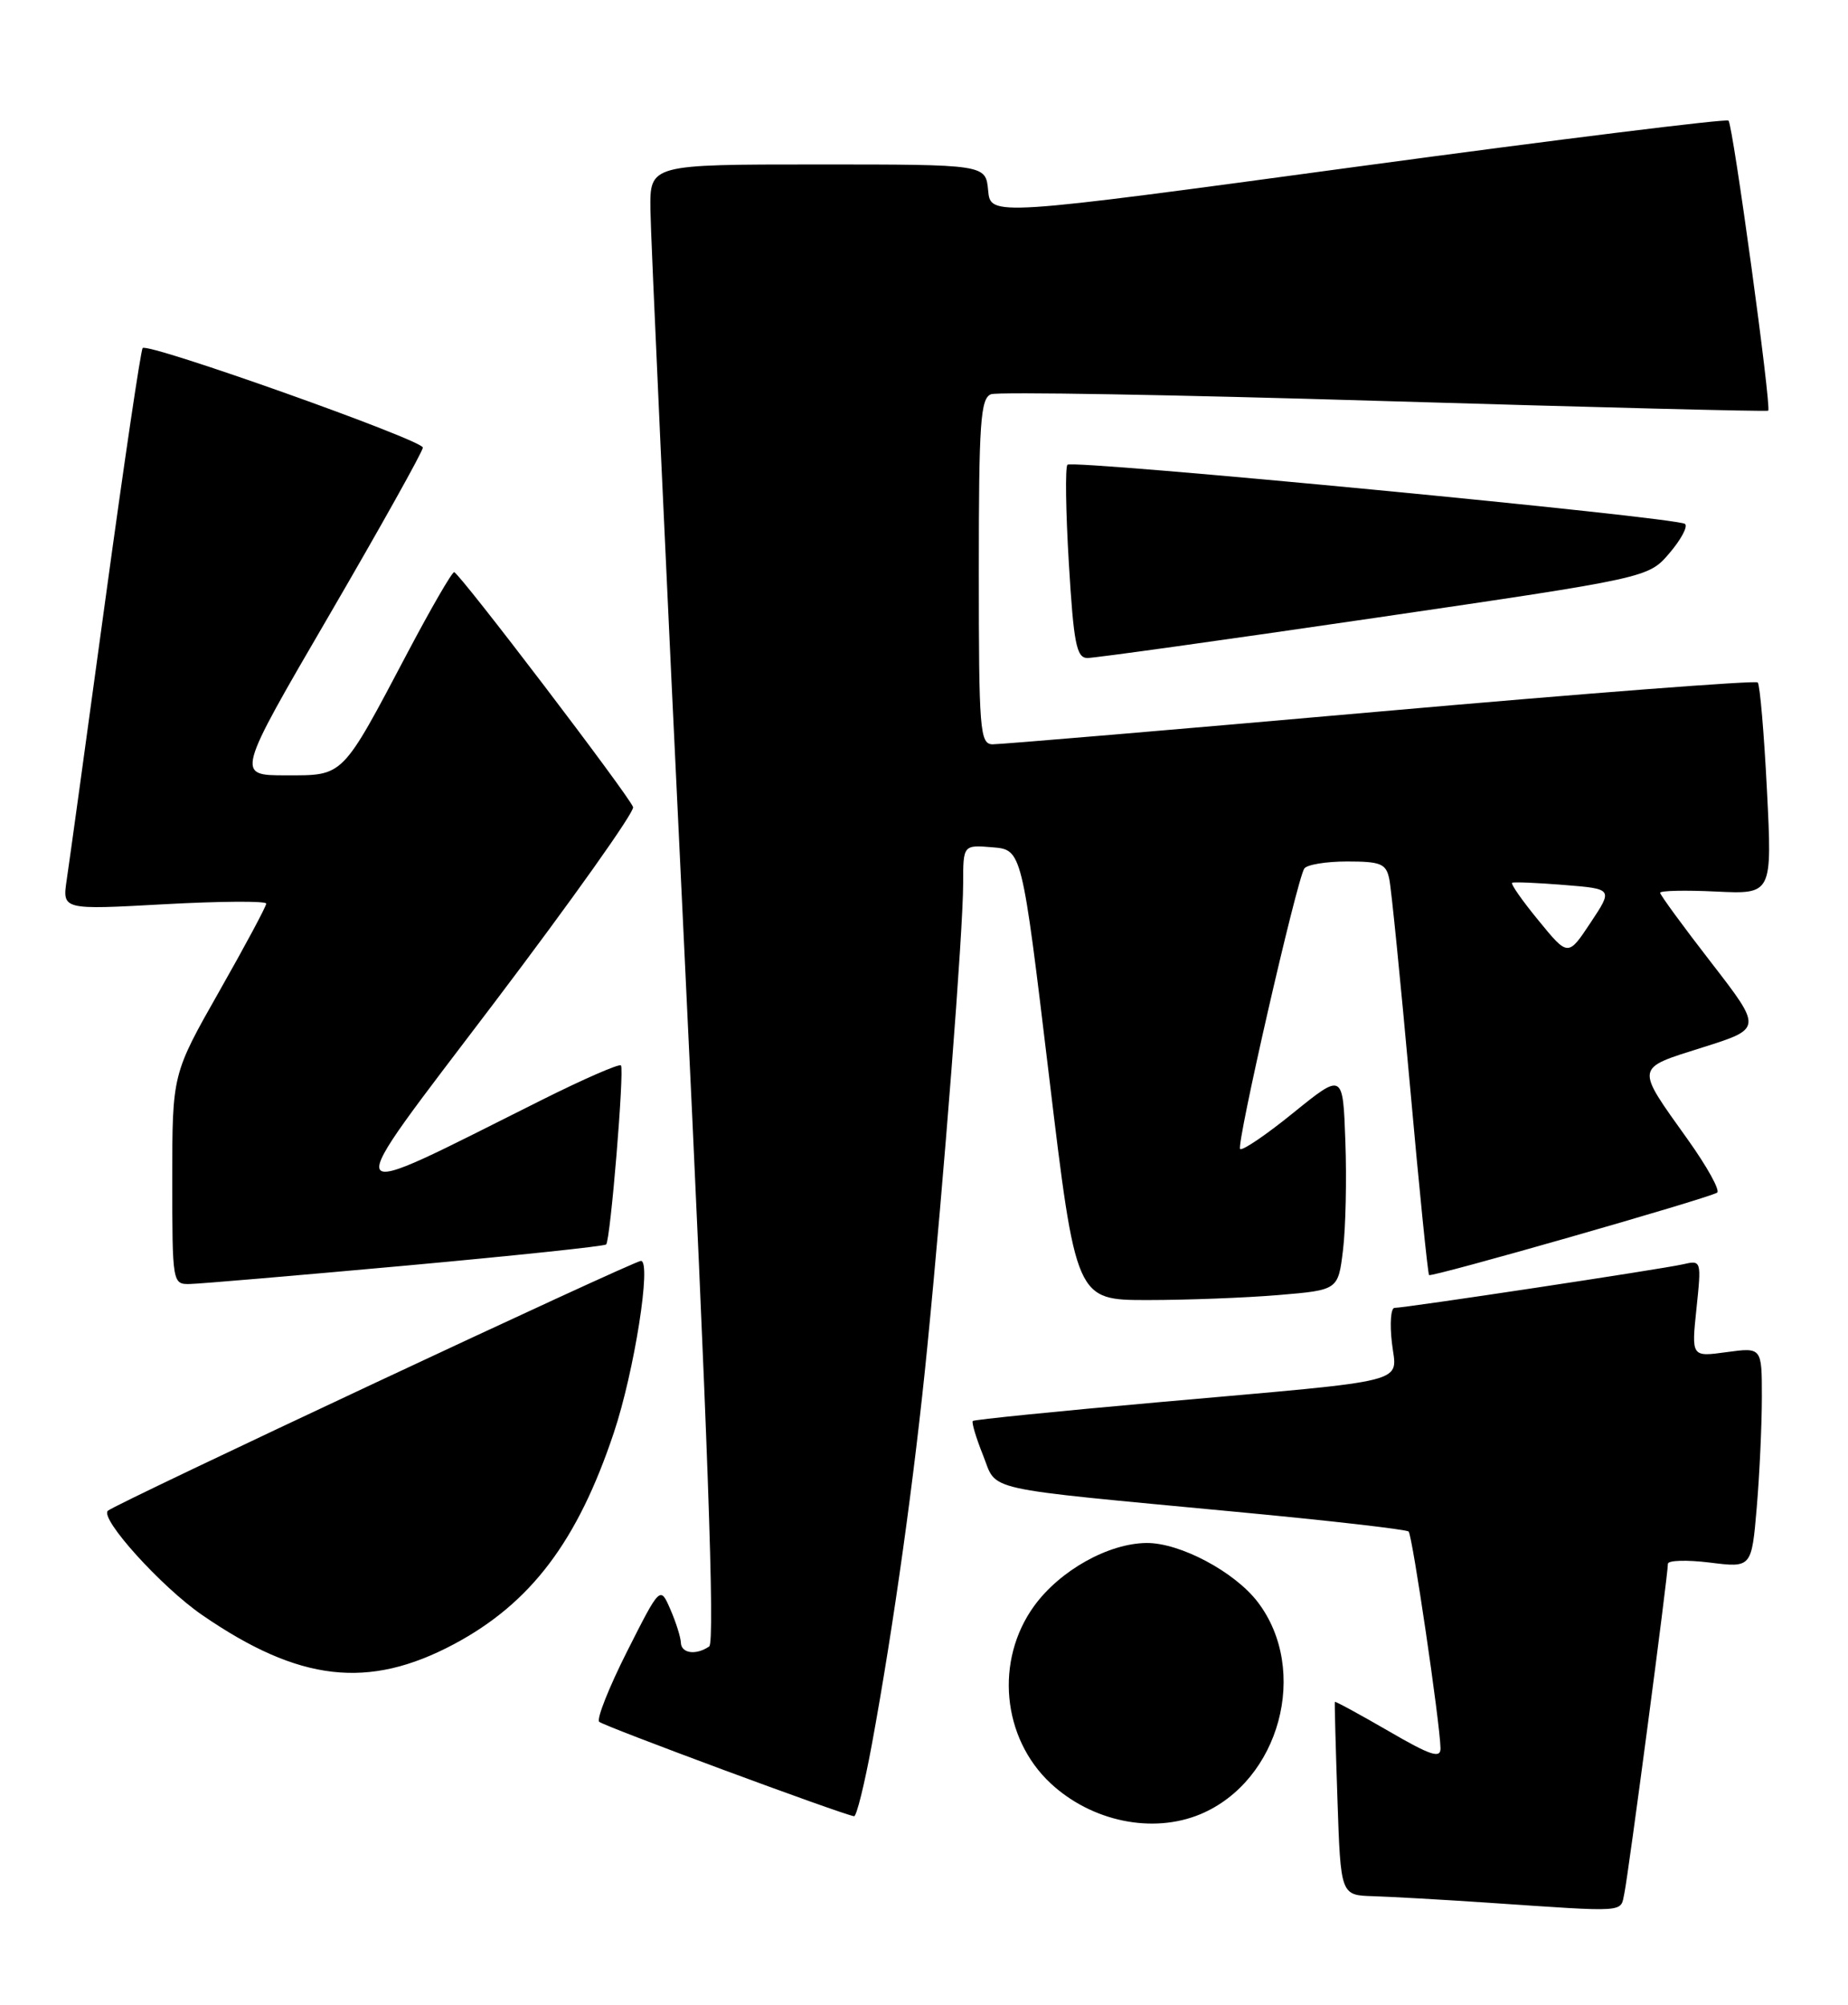 <?xml version="1.0" encoding="UTF-8" standalone="no"?>
<!DOCTYPE svg PUBLIC "-//W3C//DTD SVG 1.1//EN" "http://www.w3.org/Graphics/SVG/1.1/DTD/svg11.dtd" >
<svg xmlns="http://www.w3.org/2000/svg" xmlns:xlink="http://www.w3.org/1999/xlink" version="1.1" viewBox="0 0 236 256">
 <g >
 <path fill="currentColor"
d=" M 207.44 241.75 C 207.95 239.38 213.01 201.09 213.00 199.68 C 213.00 199.23 215.41 199.16 218.35 199.52 C 223.69 200.19 223.69 200.19 224.35 192.44 C 224.71 188.18 225.00 181.85 225.00 178.37 C 225.00 172.04 225.00 172.04 220.50 172.65 C 216.00 173.27 216.00 173.27 216.65 167.08 C 217.29 160.93 217.28 160.89 214.90 161.44 C 212.30 162.04 179.47 167.00 178.09 167.00 C 177.62 167.00 177.47 168.99 177.75 171.43 C 178.35 176.78 180.97 176.11 148.02 179.04 C 135.10 180.19 124.40 181.27 124.23 181.44 C 124.06 181.61 124.64 183.57 125.53 185.79 C 127.42 190.50 124.74 189.90 157.95 193.05 C 169.75 194.16 179.63 195.29 179.89 195.56 C 180.37 196.04 183.89 219.96 183.96 223.21 C 183.99 224.59 182.73 224.18 177.28 221.01 C 173.58 218.87 170.51 217.20 170.47 217.31 C 170.42 217.41 170.57 223.01 170.80 229.75 C 171.21 242.00 171.21 242.00 175.36 242.12 C 177.63 242.19 184.22 242.56 190.00 242.95 C 208.02 244.17 206.91 244.25 207.44 241.75 Z  M 153.30 231.65 C 163.43 227.41 167.26 213.27 160.62 204.56 C 157.66 200.69 150.70 196.99 146.43 197.02 C 141.55 197.06 135.35 200.53 132.06 205.07 C 127.04 212.01 127.96 221.90 134.16 227.70 C 139.41 232.59 147.19 234.20 153.30 231.65 Z  M 111.34 222.75 C 114.11 207.70 116.79 188.54 118.42 172.00 C 120.54 150.60 123.00 118.80 123.00 112.83 C 123.00 107.88 123.00 107.88 126.75 108.19 C 130.50 108.50 130.50 108.50 133.95 137.25 C 137.40 166.00 137.40 166.00 146.55 166.00 C 151.58 166.00 159.12 165.71 163.29 165.36 C 170.89 164.72 170.89 164.72 171.51 159.61 C 171.85 156.80 171.99 150.56 171.81 145.73 C 171.50 136.97 171.50 136.97 165.18 142.08 C 161.71 144.90 158.64 146.98 158.37 146.71 C 157.86 146.20 165.56 112.52 166.56 110.91 C 166.87 110.41 169.33 110.00 172.04 110.00 C 176.34 110.00 177.02 110.28 177.42 112.25 C 177.68 113.49 178.86 125.30 180.05 138.50 C 181.23 151.70 182.34 162.64 182.50 162.81 C 182.80 163.13 217.87 153.10 219.28 152.29 C 219.71 152.04 218.02 148.98 215.52 145.48 C 208.80 136.06 208.73 136.49 217.44 133.74 C 225.05 131.34 225.05 131.34 218.54 122.92 C 214.95 118.29 212.02 114.28 212.01 114.00 C 212.00 113.72 215.22 113.65 219.16 113.84 C 226.32 114.18 226.32 114.18 225.65 100.91 C 225.28 93.61 224.75 87.41 224.47 87.14 C 224.19 86.86 202.48 88.53 176.23 90.85 C 149.98 93.17 127.71 95.05 126.75 95.04 C 125.14 95.00 125.00 93.27 125.00 72.97 C 125.00 53.96 125.21 50.86 126.56 50.34 C 127.41 50.01 150.02 50.40 176.81 51.21 C 203.59 52.01 225.64 52.57 225.81 52.44 C 226.26 52.11 221.31 15.98 220.74 15.40 C 220.47 15.14 199.16 17.78 173.38 21.27 C 126.50 27.63 126.50 27.63 126.19 24.31 C 125.88 21.00 125.88 21.00 104.44 21.00 C 83.00 21.00 83.00 21.00 83.06 26.75 C 83.09 29.91 85.03 72.32 87.38 121.00 C 90.38 183.30 91.32 209.72 90.57 210.23 C 88.90 211.38 87.00 211.13 86.95 209.75 C 86.93 209.06 86.33 207.15 85.61 205.50 C 84.31 202.50 84.31 202.50 80.09 210.85 C 77.77 215.45 76.16 219.50 76.52 219.85 C 77.07 220.40 107.43 231.65 109.07 231.91 C 109.38 231.96 110.40 227.84 111.34 222.75 Z  M 57.99 209.93 C 67.79 204.70 73.76 196.81 78.39 182.94 C 81.01 175.11 83.23 161.00 81.85 161.00 C 80.91 161.00 14.83 191.97 13.78 192.90 C 12.69 193.87 20.60 202.63 25.82 206.22 C 38.21 214.75 47.04 215.76 57.99 209.93 Z  M 51.76 161.61 C 65.66 160.34 77.20 159.13 77.41 158.90 C 77.96 158.33 79.75 136.60 79.30 136.04 C 79.09 135.79 74.55 137.77 69.21 140.44 C 42.37 153.85 42.84 154.80 63.11 128.05 C 73.07 114.90 81.05 103.66 80.85 103.06 C 80.38 101.65 58.66 73.13 58.00 73.06 C 57.73 73.03 55.07 77.62 52.09 83.26 C 43.57 99.40 43.96 99.00 36.50 99.00 C 30.13 99.00 30.13 99.00 42.07 78.51 C 48.63 67.24 54.00 57.63 54.00 57.15 C 54.00 56.19 18.93 43.73 18.22 44.44 C 17.98 44.69 15.83 59.20 13.44 76.69 C 11.05 94.19 8.84 110.23 8.52 112.34 C 7.95 116.18 7.95 116.18 20.97 115.46 C 28.14 115.07 34.00 115.03 34.00 115.38 C 34.00 115.73 31.30 120.77 28.00 126.58 C 22.00 137.15 22.00 137.15 22.00 150.57 C 22.00 163.84 22.03 164.00 24.25 163.95 C 25.49 163.93 37.87 162.87 51.76 161.61 Z  M 175.50 78.91 C 210.50 73.78 210.50 73.78 213.19 70.64 C 214.67 68.91 215.57 67.23 215.19 66.90 C 214.23 66.06 137.01 58.66 136.32 59.34 C 136.02 59.65 136.10 65.32 136.50 71.95 C 137.11 82.14 137.47 84.00 138.86 84.02 C 139.76 84.03 156.25 81.73 175.50 78.91 Z  M 196.49 117.55 C 194.41 115.02 192.89 112.85 193.11 112.72 C 193.32 112.60 196.31 112.72 199.75 113.00 C 205.99 113.50 205.99 113.50 203.12 117.82 C 200.25 122.15 200.25 122.15 196.49 117.55 Z "/>
</g>
</svg>